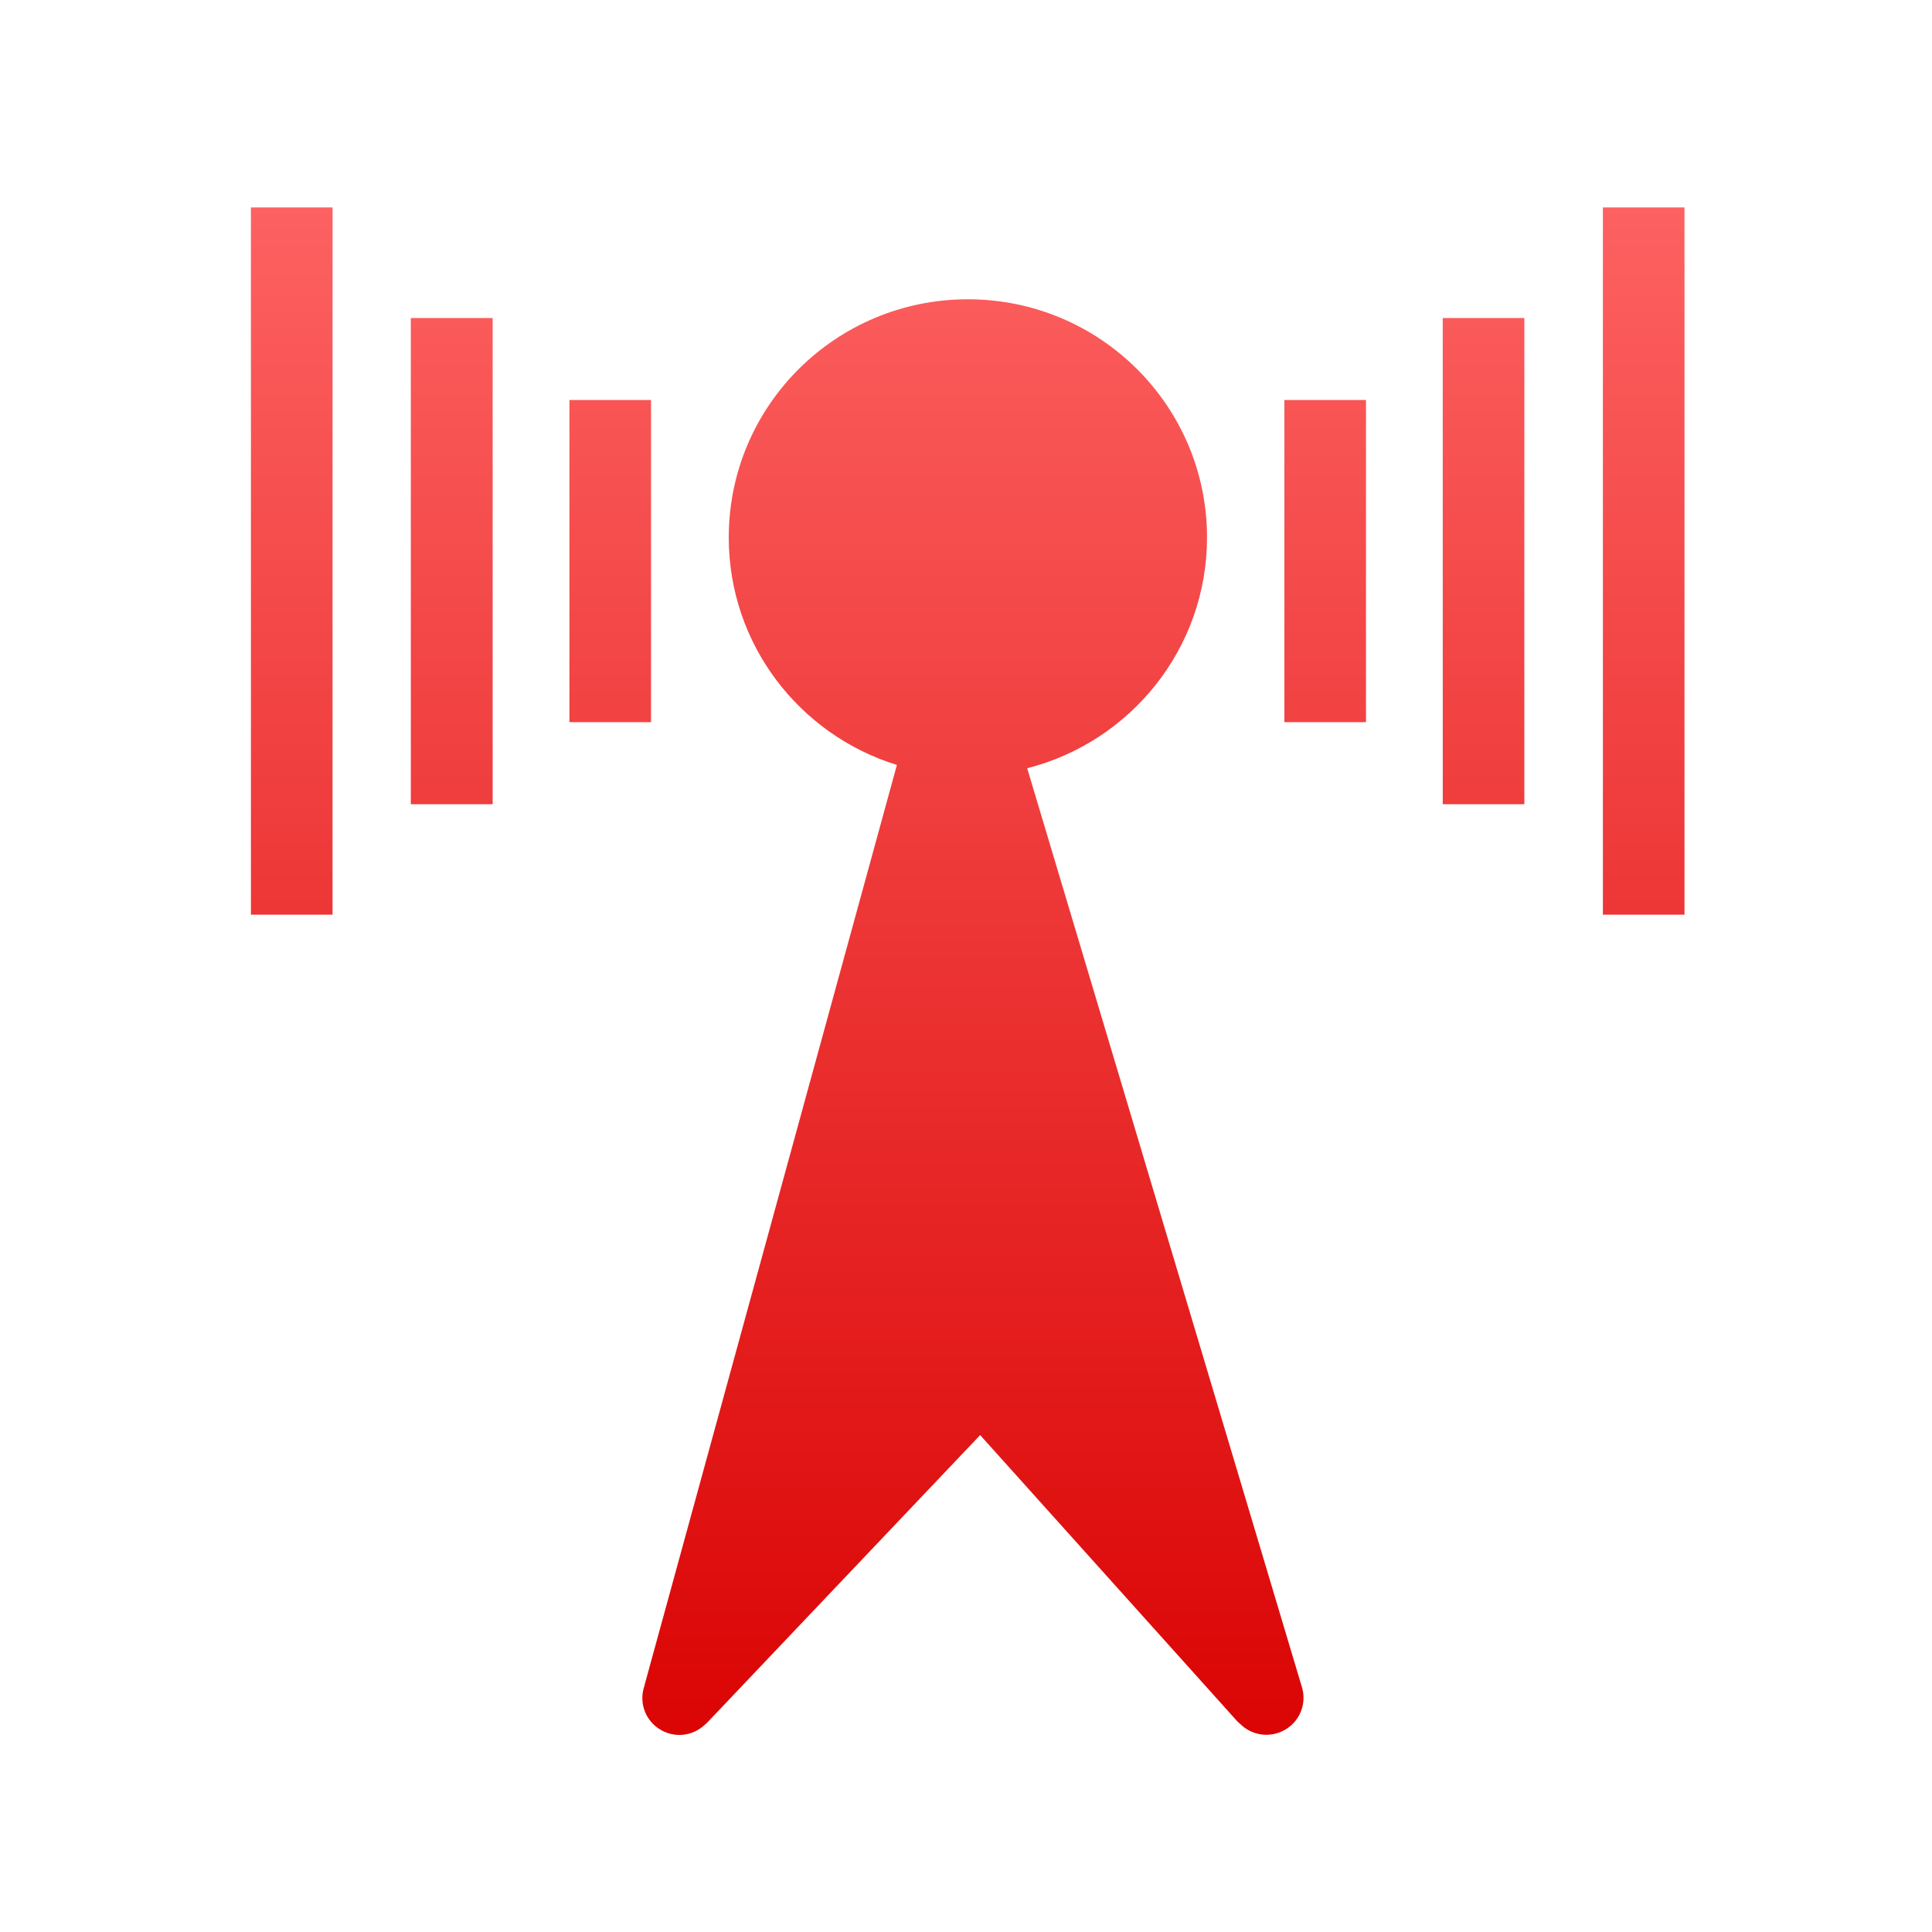 <svg xmlns="http://www.w3.org/2000/svg" xmlns:xlink="http://www.w3.org/1999/xlink" width="64" height="64" viewBox="0 0 64 64" version="1.1">
<defs> <linearGradient id="linear0" gradientUnits="userSpaceOnUse" x1="0" y1="0" x2="0" y2="1" gradientTransform="matrix(55.992,0,0,56,4.004,4)"> <stop offset="0" style="stop-color:#ff6666;stop-opacity:1;"/> <stop offset="1" style="stop-color:#d90000;stop-opacity:1;"/> </linearGradient> </defs>
<g id="surface1">
<path style=" stroke:none;fill-rule:nonzero;fill:url(#linear0);fill-opacity:1;" d="M 8.312 6.871 L 8.312 30.301 L 11.016 30.301 L 11.016 6.871 Z M 53.098 6.871 L 53.098 30.301 L 55.801 30.301 L 55.801 6.871 Z M 32.062 9.914 C 27.688 9.914 24.141 13.441 24.141 17.805 C 24.141 21.344 26.48 24.34 29.711 25.34 L 21.355 55.809 L 21.355 55.82 L 21.324 55.922 C 21.176 56.445 21.398 57.008 21.863 57.289 C 22.328 57.578 22.926 57.52 23.328 57.152 L 23.418 57.074 C 23.441 57.051 23.457 57.027 23.48 57.008 L 32.469 47.539 L 40.953 56.984 C 40.988 57.023 41.027 57.062 41.07 57.098 L 41.152 57.172 C 41.566 57.527 42.164 57.566 42.625 57.266 C 43.078 56.973 43.285 56.414 43.129 55.891 L 43.098 55.789 L 34.027 25.449 C 37.449 24.578 39.984 21.484 39.984 17.805 C 39.984 13.449 36.441 9.914 32.062 9.914 M 13.609 10.535 L 13.609 26.641 L 16.32 26.641 L 16.32 10.535 Z M 47.793 10.535 L 47.793 26.641 L 50.496 26.641 L 50.496 10.535 Z M 18.863 13.25 L 18.863 23.922 L 21.566 23.922 L 21.566 13.25 Z M 42.547 13.25 L 42.547 23.922 L 45.25 23.922 L 45.25 13.25 Z M 42.547 13.25 "/>
</g>
</svg>

